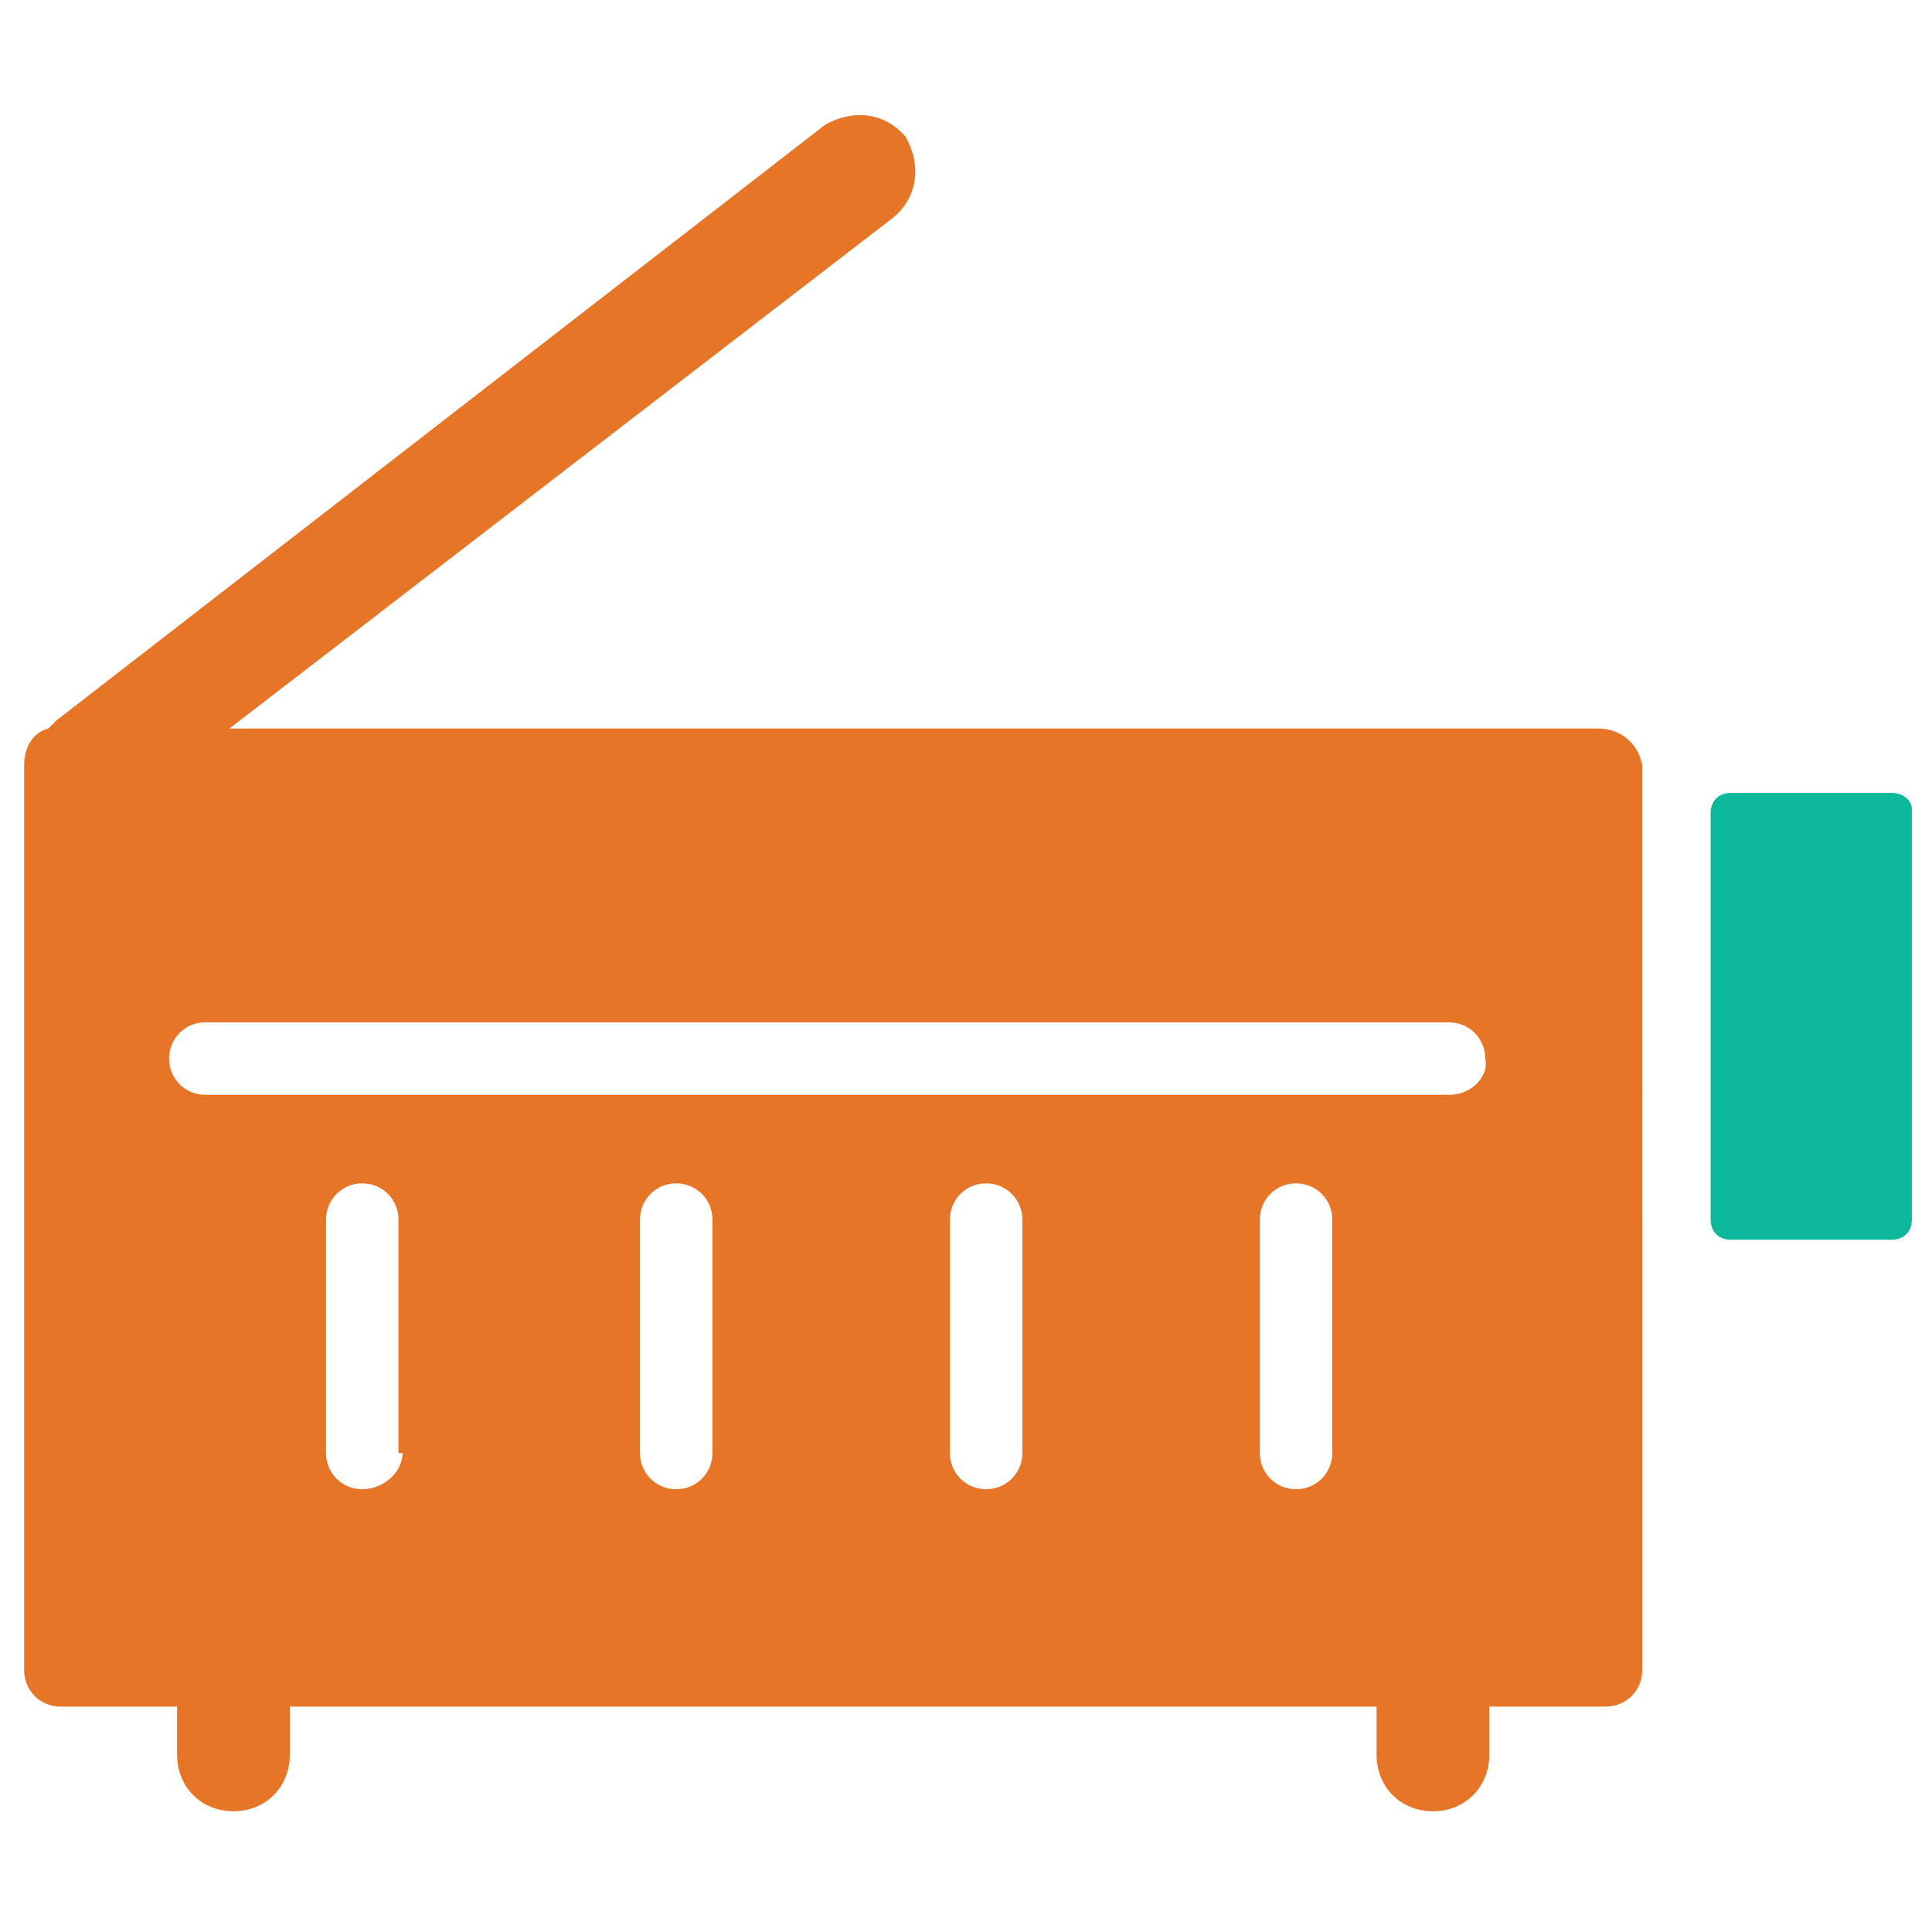 <?xml version="1.0" encoding="utf-8"?>
<!-- Generator: Adobe Illustrator 18.0.0, SVG Export Plug-In . SVG Version: 6.00 Build 0)  -->
<!DOCTYPE svg PUBLIC "-//W3C//DTD SVG 1.1//EN" "http://www.w3.org/Graphics/SVG/1.1/DTD/svg11.dtd">
<svg version="1.1" id="Layer_1" xmlns="http://www.w3.org/2000/svg" xmlns:xlink="http://www.w3.org/1999/xlink" x="0px" y="0px"
	 viewBox="0 0 48 48" enable-background="new 0 0 48 48" xml:space="preserve">
<g>
	<path fill="#0DB89A" d="M47,19.7h-4c-0.3,0-0.5,0.2-0.5,0.5v10.1c0,0.3,0.2,0.5,0.5,0.5h4c0.3,0,0.5-0.2,0.5-0.5V20.1
		C47.5,19.9,47.3,19.7,47,19.7z"/>
	<path fill="#E77528" d="M39.7,18.1h-34L22.2,5.4c0.6-0.5,0.7-1.3,0.3-2c-0.5-0.6-1.3-0.7-2-0.3L1.4,17.9c-0.1,0.1-0.2,0.2-0.2,0.2
		c-0.4,0.1-0.6,0.5-0.6,0.9v22.5c0,0.5,0.4,0.9,0.9,0.9h2.9v1.2c0,0.8,0.6,1.4,1.4,1.4s1.4-0.6,1.4-1.4v-1.2h27v1.2
		c0,0.8,0.6,1.4,1.4,1.4c0.8,0,1.4-0.6,1.4-1.4v-1.2h2.9c0.5,0,0.9-0.4,0.9-0.9V19C40.7,18.5,40.3,18.1,39.7,18.1z M10,36.1
		C10,36.6,9.5,37,9,37c-0.5,0-0.9-0.4-0.9-0.9v-5.8c0-0.5,0.4-0.9,0.9-0.9c0.5,0,0.9,0.4,0.9,0.9V36.1z M17.7,36.1
		c0,0.5-0.4,0.9-0.9,0.9c-0.5,0-0.9-0.4-0.9-0.9v-5.8c0-0.5,0.4-0.9,0.9-0.9c0.5,0,0.9,0.4,0.9,0.9V36.1z M25.4,36.1
		c0,0.5-0.4,0.9-0.9,0.9c-0.5,0-0.9-0.4-0.9-0.9v-5.8c0-0.5,0.4-0.9,0.9-0.9c0.5,0,0.9,0.4,0.9,0.9V36.1z M33.1,36.1
		c0,0.5-0.4,0.9-0.9,0.9c-0.5,0-0.9-0.4-0.9-0.9v-5.8c0-0.5,0.4-0.9,0.9-0.9c0.5,0,0.9,0.4,0.9,0.9V36.1z M36,27.2H5.1
		c-0.5,0-0.9-0.4-0.9-0.9c0-0.5,0.4-0.9,0.9-0.9H36c0.5,0,0.9,0.4,0.9,0.9C37,26.7,36.6,27.2,36,27.2z"/>
</g>
</svg>
